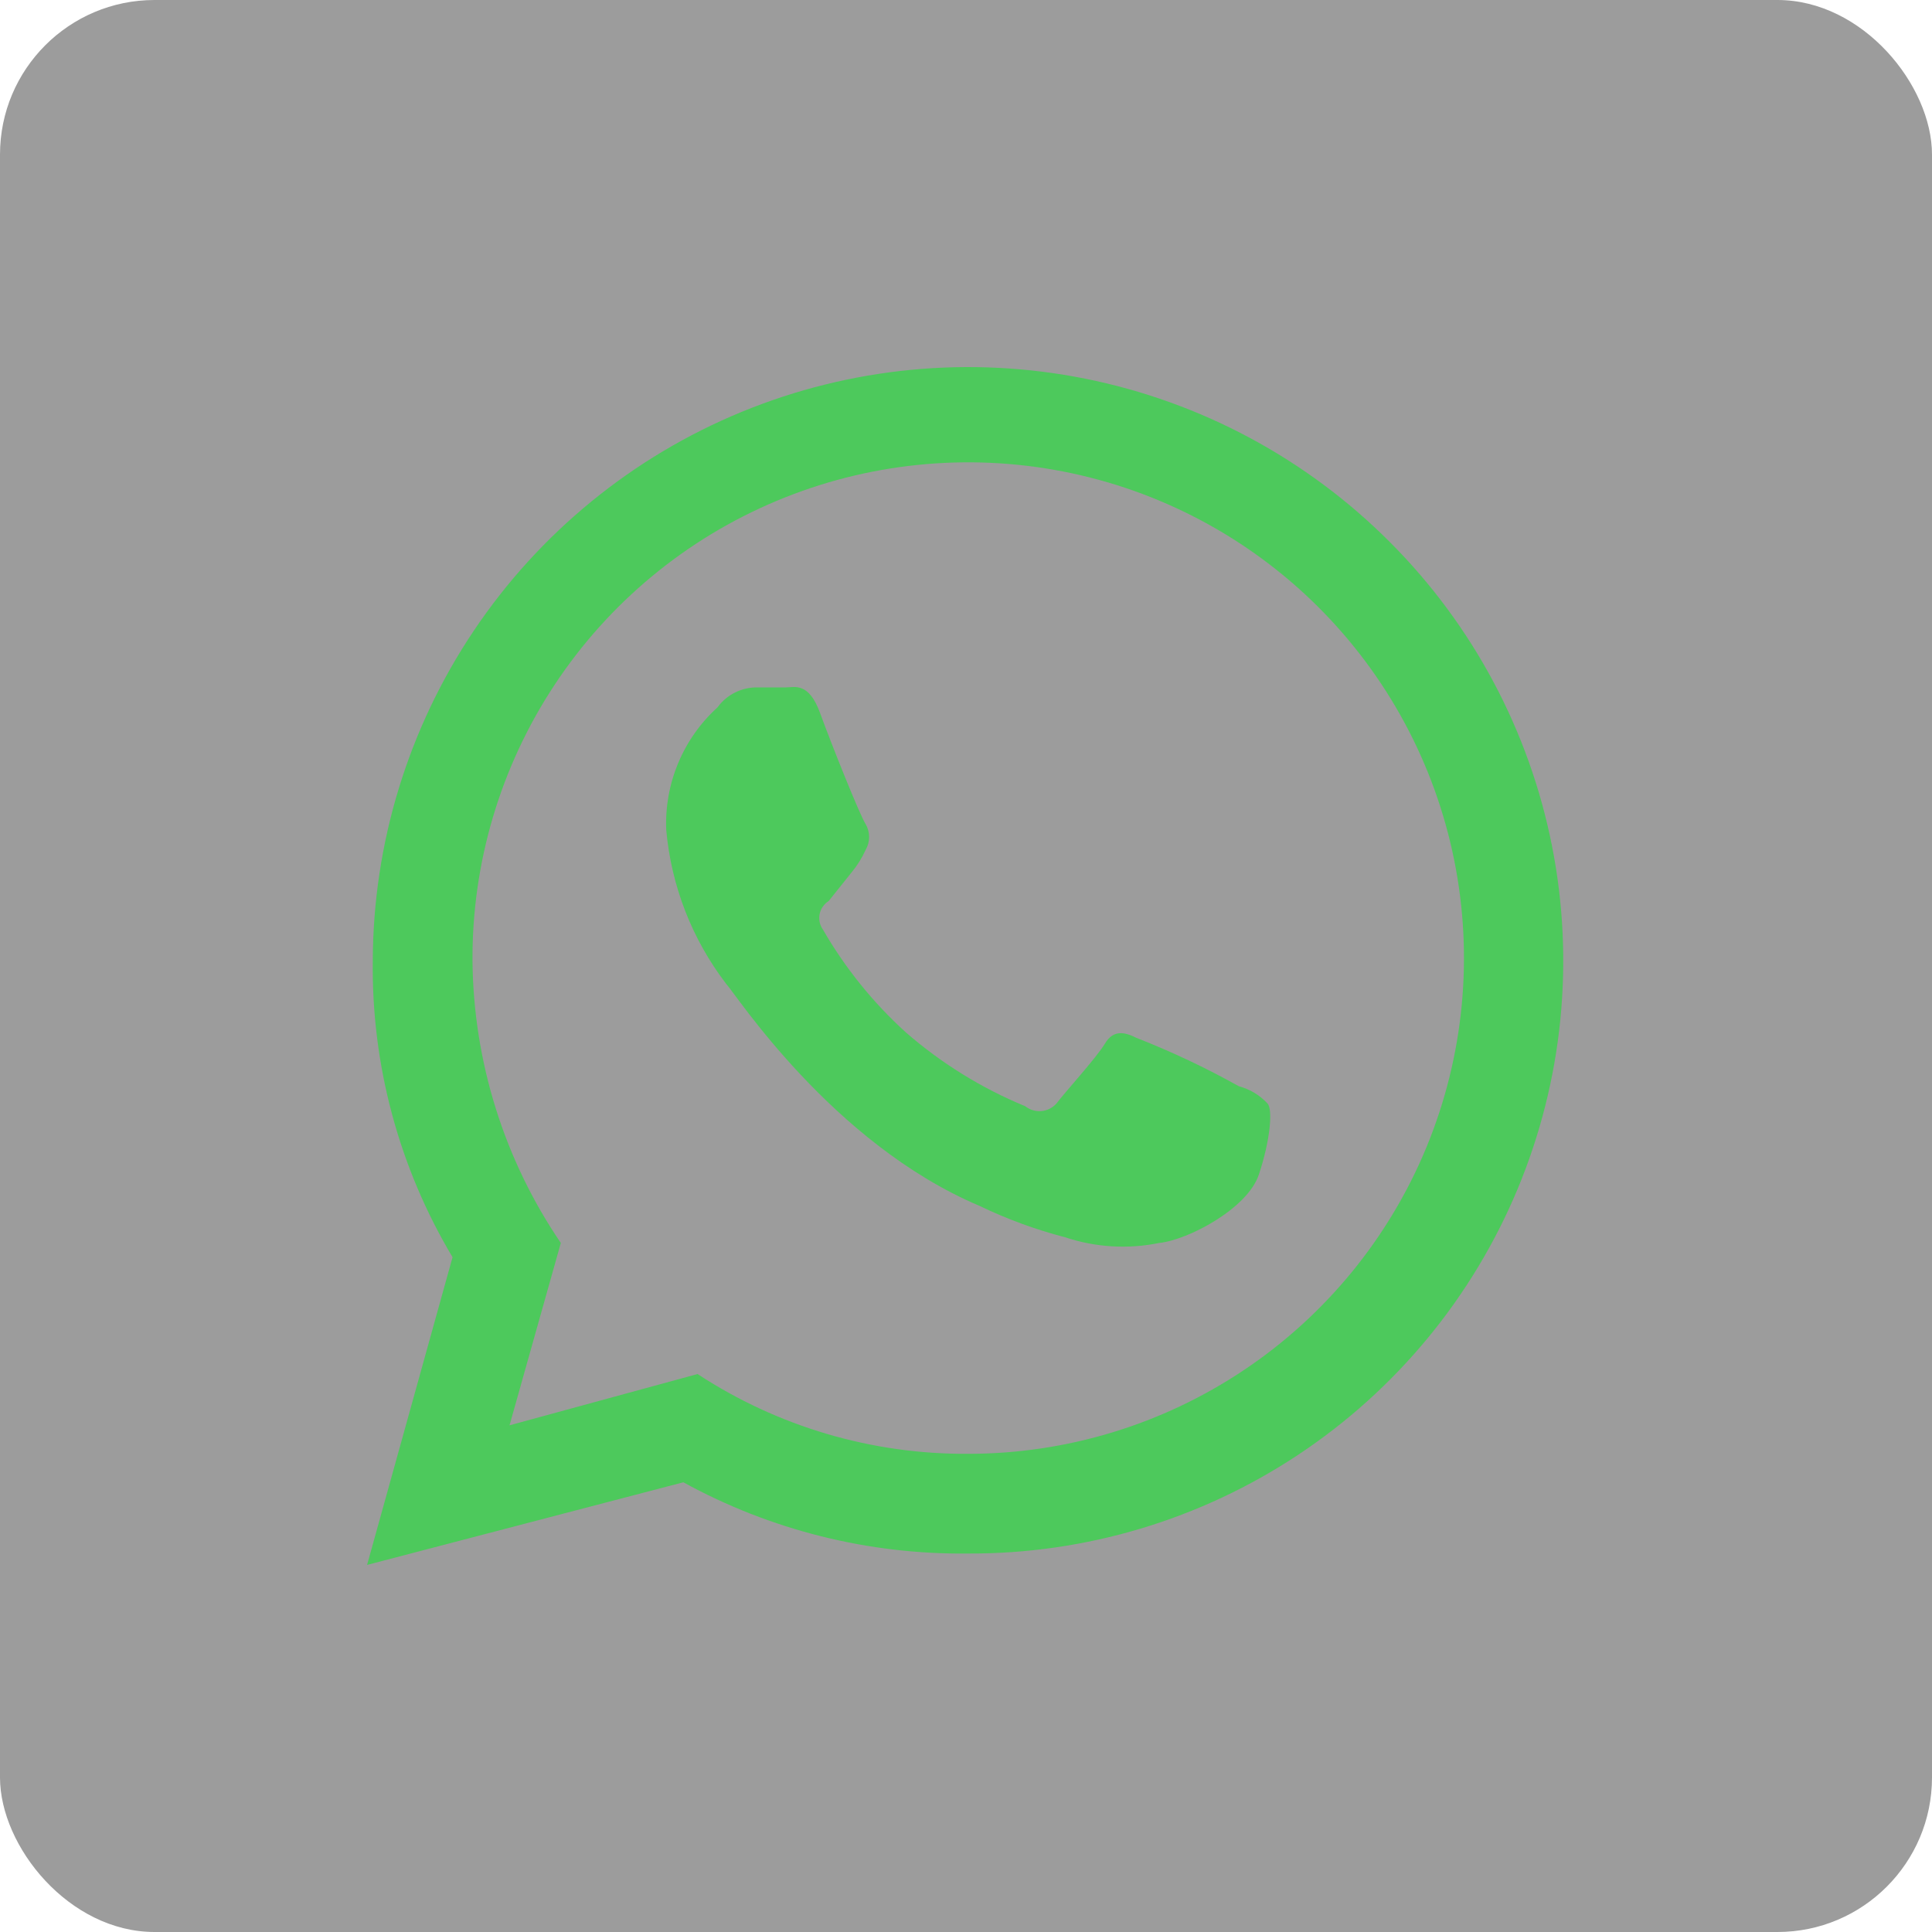 <svg width="100" height="100" viewBox="0 0 100 100" fill="none" xmlns="http://www.w3.org/2000/svg">
<rect width="100" height="100" rx="8" fill="black" fill-opacity="0.39"/>
<path d="M71.941 28.059C67.639 23.745 62.155 20.802 56.182 19.603C50.209 18.404 44.014 19.002 38.381 21.322C32.747 23.641 27.927 27.578 24.53 32.636C21.133 37.694 19.311 43.644 19.295 49.737C19.228 55.132 20.657 60.441 23.424 65.073L19 81L35.369 76.723C39.886 79.201 44.965 80.471 50.116 80.41C56.191 80.435 62.138 78.654 67.2 75.295C72.263 71.936 76.214 67.148 78.552 61.54C80.89 55.932 81.51 49.756 80.333 43.795C79.156 37.834 76.235 32.358 71.941 28.059ZM50.116 75.249C45.141 75.284 40.267 73.848 36.106 71.12L26.373 73.774L29.028 64.336C26.096 60.028 24.506 54.948 24.456 49.737C24.427 44.656 25.907 39.68 28.709 35.441C31.511 31.202 35.508 27.89 40.194 25.926C44.88 23.961 50.044 23.432 55.031 24.405C60.018 25.378 64.604 27.811 68.207 31.393C71.81 34.976 74.269 39.547 75.271 44.529C76.273 49.51 75.773 54.677 73.836 59.374C71.898 64.072 68.609 68.088 64.386 70.914C60.164 73.74 55.197 75.249 50.116 75.249Z" fill="#4DC95C"/>
<path d="M64.126 56.225C62.415 55.27 60.641 54.432 58.817 53.718C58.227 53.423 57.637 53.276 57.194 54.013C56.752 54.751 55.13 56.52 54.688 57.11C54.488 57.339 54.208 57.481 53.906 57.509C53.604 57.536 53.303 57.446 53.065 57.258C50.806 56.326 48.713 55.031 46.872 53.423C45.18 51.886 43.738 50.095 42.595 48.115C42.513 48 42.456 47.87 42.427 47.732C42.397 47.594 42.396 47.452 42.424 47.314C42.452 47.175 42.507 47.044 42.587 46.929C42.667 46.813 42.77 46.715 42.89 46.64L44.07 45.165C44.368 44.807 44.616 44.41 44.807 43.986C44.924 43.784 44.985 43.555 44.985 43.322C44.985 43.089 44.924 42.86 44.807 42.658C44.512 42.216 43.038 38.529 42.448 36.907C41.858 35.285 41.12 35.58 40.678 35.58H39.203C38.802 35.574 38.404 35.665 38.045 35.844C37.686 36.024 37.375 36.287 37.139 36.612C36.259 37.41 35.565 38.392 35.107 39.488C34.648 40.583 34.435 41.767 34.484 42.953C34.742 45.847 35.816 48.609 37.581 50.917C38.024 51.359 43.038 59.175 50.706 62.419C52.124 63.102 53.606 63.646 55.13 64.041C56.698 64.564 58.376 64.666 59.996 64.336C61.471 64.189 64.568 62.567 65.158 60.797C65.748 59.027 65.895 57.405 65.6 57.11C65.202 56.682 64.691 56.375 64.126 56.225Z" fill="#4DC95C"/>
</svg>
